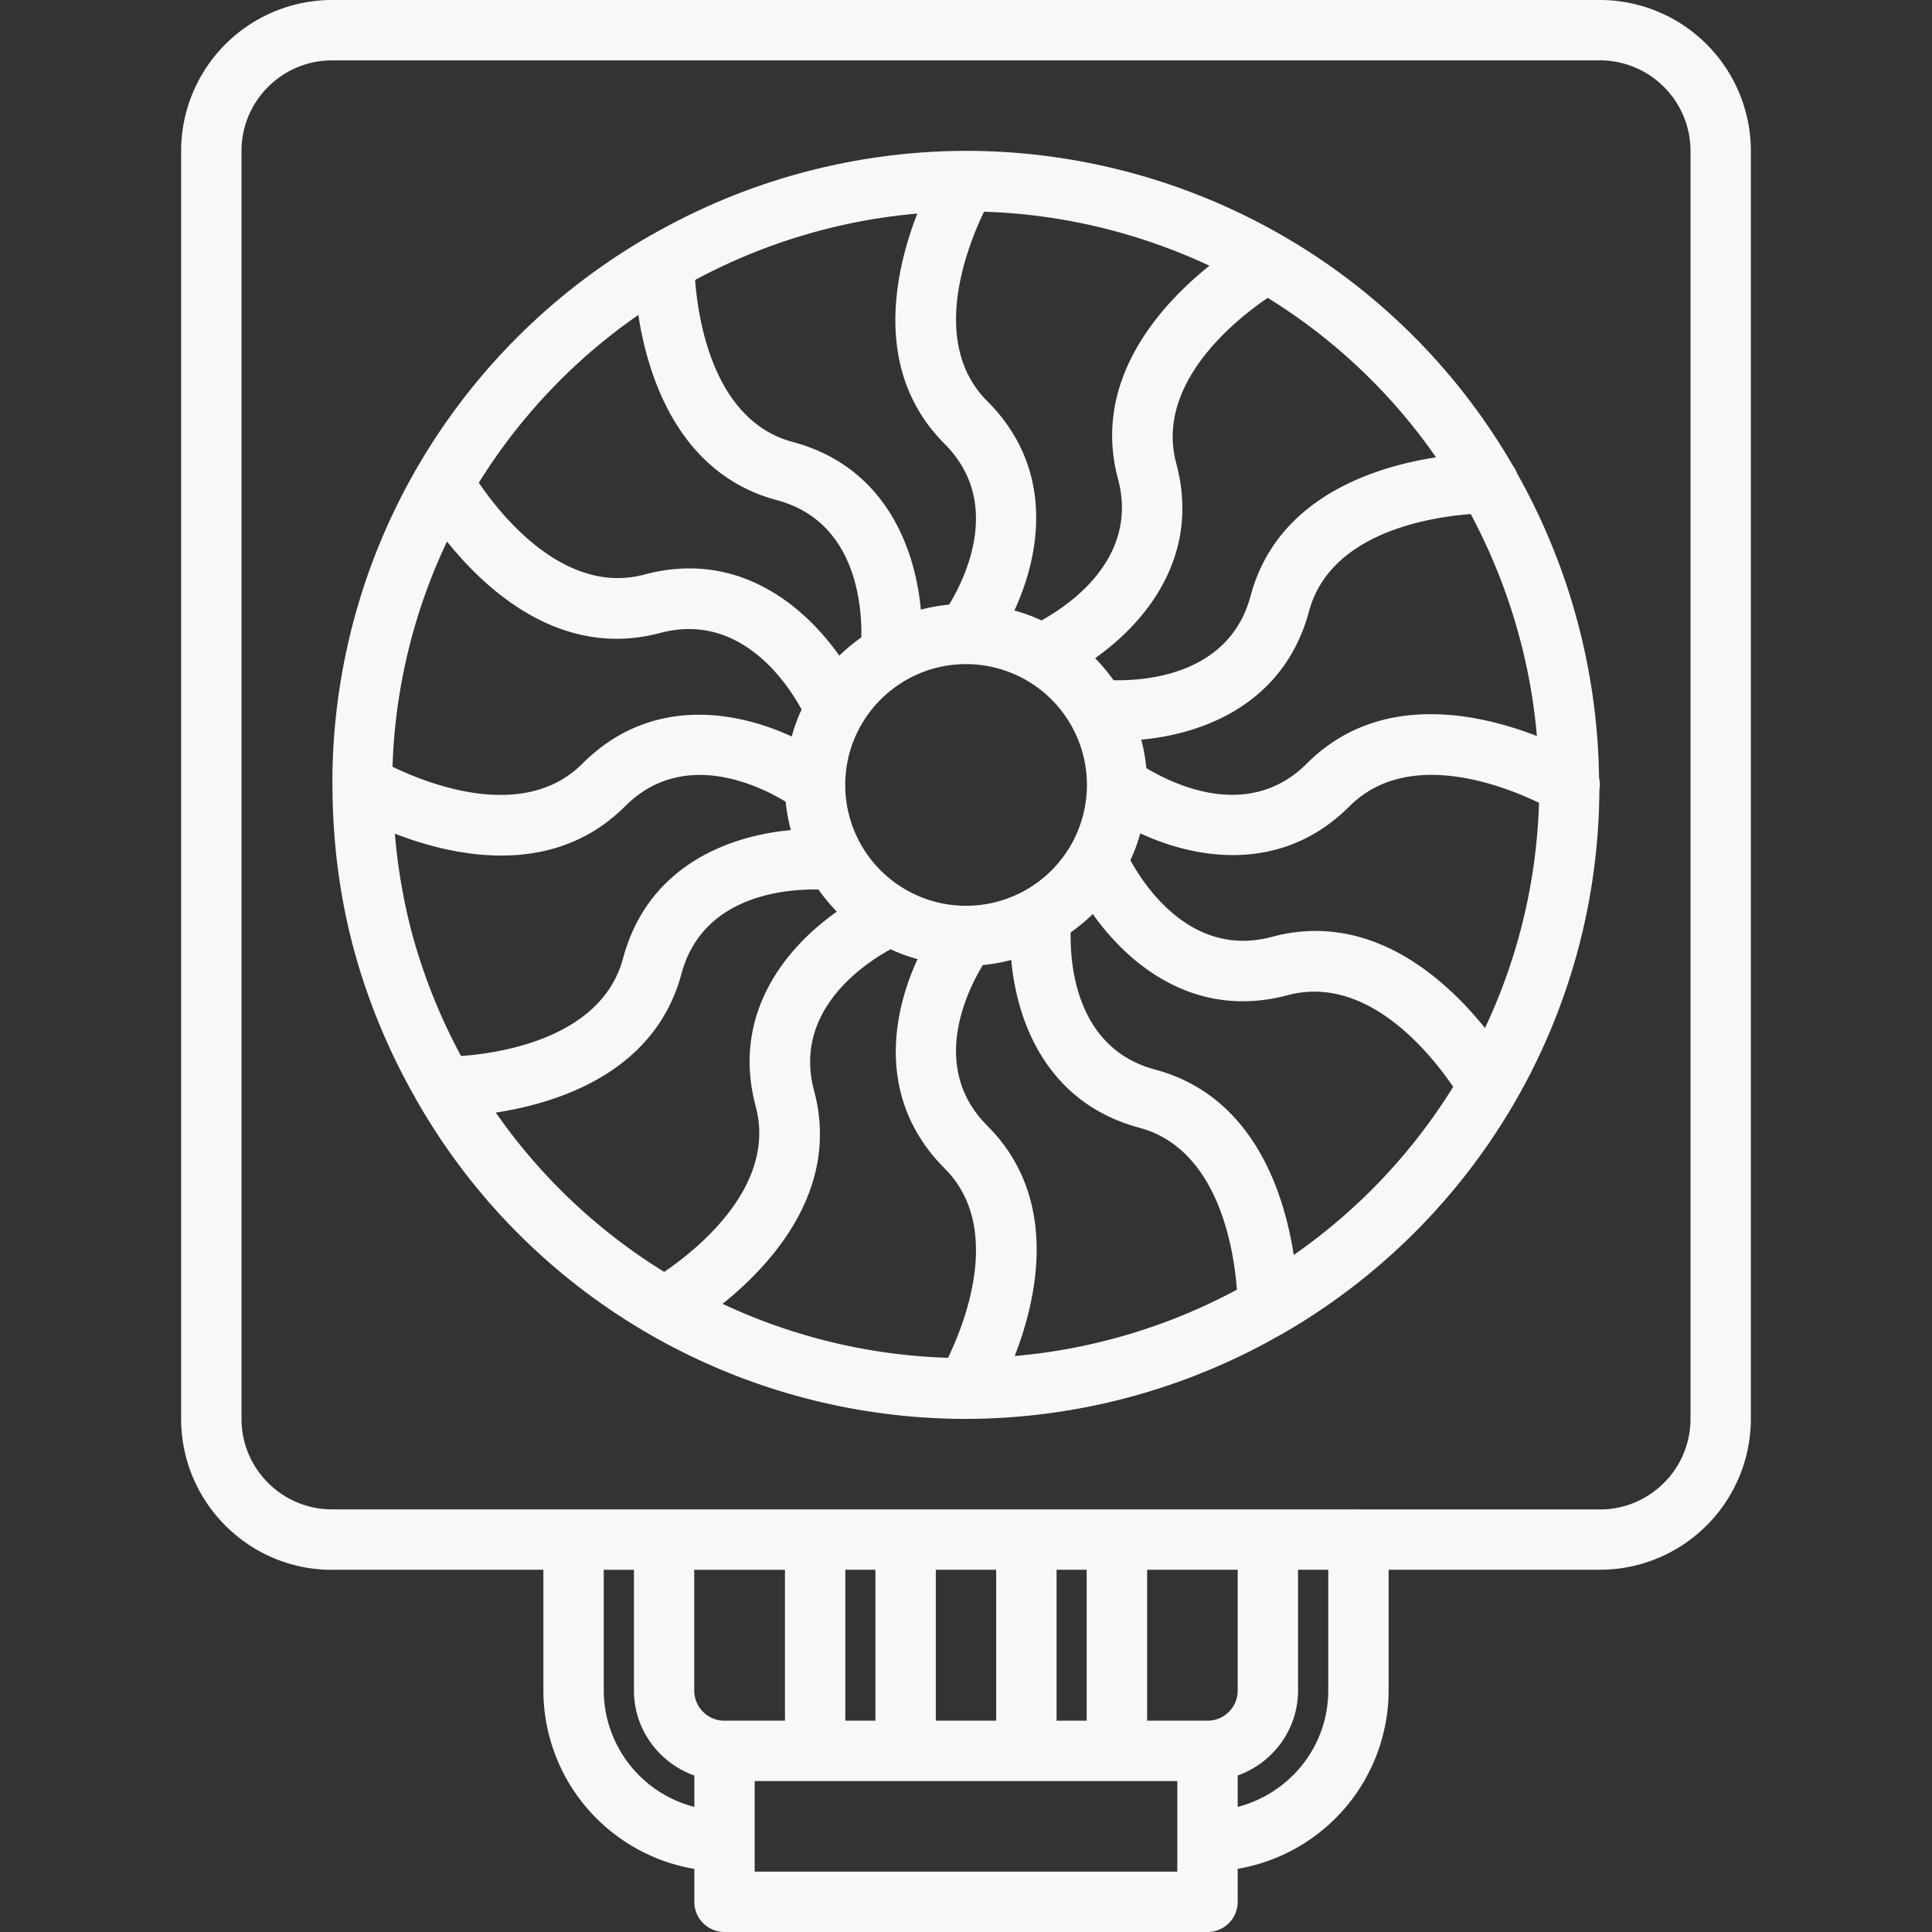 <svg width="24" height="24" fill="none" xmlns="http://www.w3.org/2000/svg"><rect width="100%" height="100%" fill="#333333" stroke="none"/><path d="M4.125 19.5H6.75v1.503a2.251 2.251 0 001.875 2.213v.409c0 .207.168.375.375.375h6a.375.375 0 00.375-.375v-.41a2.252 2.252 0 001.875-2.212V19.5h2.625a1.877 1.877 0 001.875-1.874V1.875A1.877 1.877 0 0019.875 0H4.125A1.877 1.877 0 002.25 1.875v15.75c0 1.035.84 1.876 1.875 1.876zM7.5 21v-1.499h.375v1.503c.002.486.316.897.75 1.052v.39A1.499 1.499 0 017.5 21zm2.251-1.5v1.875H9A.375.375 0 018.624 21v-1.499H9.75zm1.124 0v1.875h-.374V19.5h.374zm1.5 0v1.875h-.75V19.5h.75zm1.124 0v1.875h-.374V19.5h.374zm1.876 0V21a.374.374 0 01-.374.375h-.751V19.5h1.125zm-6 3.75v-1.125h5.25v1.125h-5.25zm7.125-2.252V21c0 .697-.48 1.279-1.125 1.446v-.39c.434-.155.748-.566.75-1.053V19.5h.375v1.498zM3 1.875C3 1.255 3.504.75 4.125.75h15.75c.62 0 1.125.505 1.125 1.125v15.75c0 .621-.504 1.126-1.125 1.126H16.88l-.004-.001H4.125c-.62 0-1.125-.504-1.125-1.124V1.875z" fill="#F8F8F8"/><path d="M4.13 9.713c-.002.692.08 1.389.264 2.075a7.92 7.92 0 00.762 1.845c.006.014.014.025.021.038a7.816 7.816 0 002.885 2.9 7.873 7.873 0 003.93 1.055 7.885 7.885 0 003.896-1.034c.009-.003.016-.009.025-.013a7.87 7.87 0 002.906-2.89 7.82 7.82 0 001.049-3.876.379.379 0 00-.004-.152 7.918 7.918 0 00-1.018-3.78.343.343 0 00-.052-.096 7.818 7.818 0 00-2.857-2.855 7.875 7.875 0 00-3.93-1.056 7.884 7.884 0 00-3.895 1.034l-.023.012a7.87 7.87 0 00-2.91 2.893 7.815 7.815 0 00-1.05 3.885c0 .005.002.01.001.015zm.775.643c.353.137.825.272 1.322.272.525 0 1.077-.151 1.538-.612.714-.714 1.646-.268 1.995-.057.011.121.034.238.064.353-.783.071-1.778.452-2.084 1.592-.263.984-1.507 1.179-2.013 1.214a7.158 7.158 0 01-.609-1.524 7.235 7.235 0 01-.213-1.238zM9.847 5.49c-.981-.263-1.174-1.506-1.212-2.012a7.133 7.133 0 012.76-.825c-.282.727-.557 1.965.34 2.862.713.714.268 1.645.056 1.995a2.4 2.4 0 00-.352.063c-.072-.783-.453-1.778-1.592-2.083zm5.177-2.189c-.608.488-1.464 1.423-1.136 2.648.261.977-.594 1.561-.95 1.758a2.15 2.15 0 00-.337-.123c.33-.713.498-1.766-.336-2.6-.72-.72-.26-1.899-.041-2.354.968.03 1.922.26 2.8.671zm4.068 5.842c-.727-.282-1.962-.554-2.857.341-.713.714-1.646.268-1.995.057a2.192 2.192 0 00-.063-.353c.782-.07 1.777-.453 2.083-1.591.263-.982 1.502-1.172 2.01-1.211.457.855.738 1.793.822 2.757zm-.645 3.628c-.488-.608-1.421-1.463-2.647-1.133-.975.261-1.56-.594-1.758-.951.05-.107.091-.22.123-.335.33.153.731.27 1.15.27.49 0 1.002-.159 1.45-.607.72-.72 1.898-.262 2.353-.042a7.057 7.057 0 01-.671 2.798zm-4.294 1.238c.981.263 1.175 1.505 1.212 2.012a7.138 7.138 0 01-2.76.824c.283-.727.557-1.964-.34-2.86-.713-.715-.268-1.647-.056-1.997.12-.01.238-.033.353-.063.071.784.452 1.778 1.591 2.084zm-5.177 2.188c.608-.488 1.465-1.422 1.137-2.647-.262-.977.593-1.562.95-1.758.107.05.22.09.335.123-.33.713-.496 1.765.337 2.6.721.72.26 1.898.042 2.352a7.097 7.097 0 01-2.8-.67zM12 8.25a1.501 1.501 0 11-1.5 1.5c0-.827.673-1.5 1.5-1.5zm-5.841 5.571c.77-.118 1.978-.498 2.306-1.723.262-.978 1.295-1.056 1.702-1.048.07.098.145.19.228.275-.642.453-1.312 1.28-1.007 2.42.262.98-.717 1.77-1.137 2.055a7.071 7.071 0 01-2.092-1.979zm9.912 1.768c-.119-.77-.5-1.976-1.724-2.303-.977-.263-1.055-1.296-1.047-1.703.098-.07.19-.145.275-.229.453.642 1.28 1.312 2.42 1.009.985-.264 1.773.72 2.057 1.138a7.095 7.095 0 01-1.98 2.088zm1.767-9.908c-.771.12-1.976.5-2.303 1.722-.262.978-1.295 1.056-1.702 1.047a2.318 2.318 0 00-.229-.274c.642-.453 1.313-1.28 1.008-2.42-.263-.98.716-1.77 1.136-2.056a7.062 7.062 0 012.09 1.98zM7.929 3.91c.119.77.5 1.977 1.724 2.304.977.262 1.055 1.296 1.047 1.703-.097.07-.19.145-.274.228-.453-.643-1.28-1.313-2.42-1.008-.983.263-1.773-.721-2.058-1.14A7.092 7.092 0 017.93 3.912zM5.553 6.727c.487.608 1.42 1.463 2.647 1.136.978-.261 1.562.593 1.758.95a2.2 2.2 0 00-.123.336c-.714-.33-1.766-.497-2.6.337-.724.723-1.907.257-2.359.039a7.044 7.044 0 01.677-2.798z" fill="#F8F8F8"/></svg>